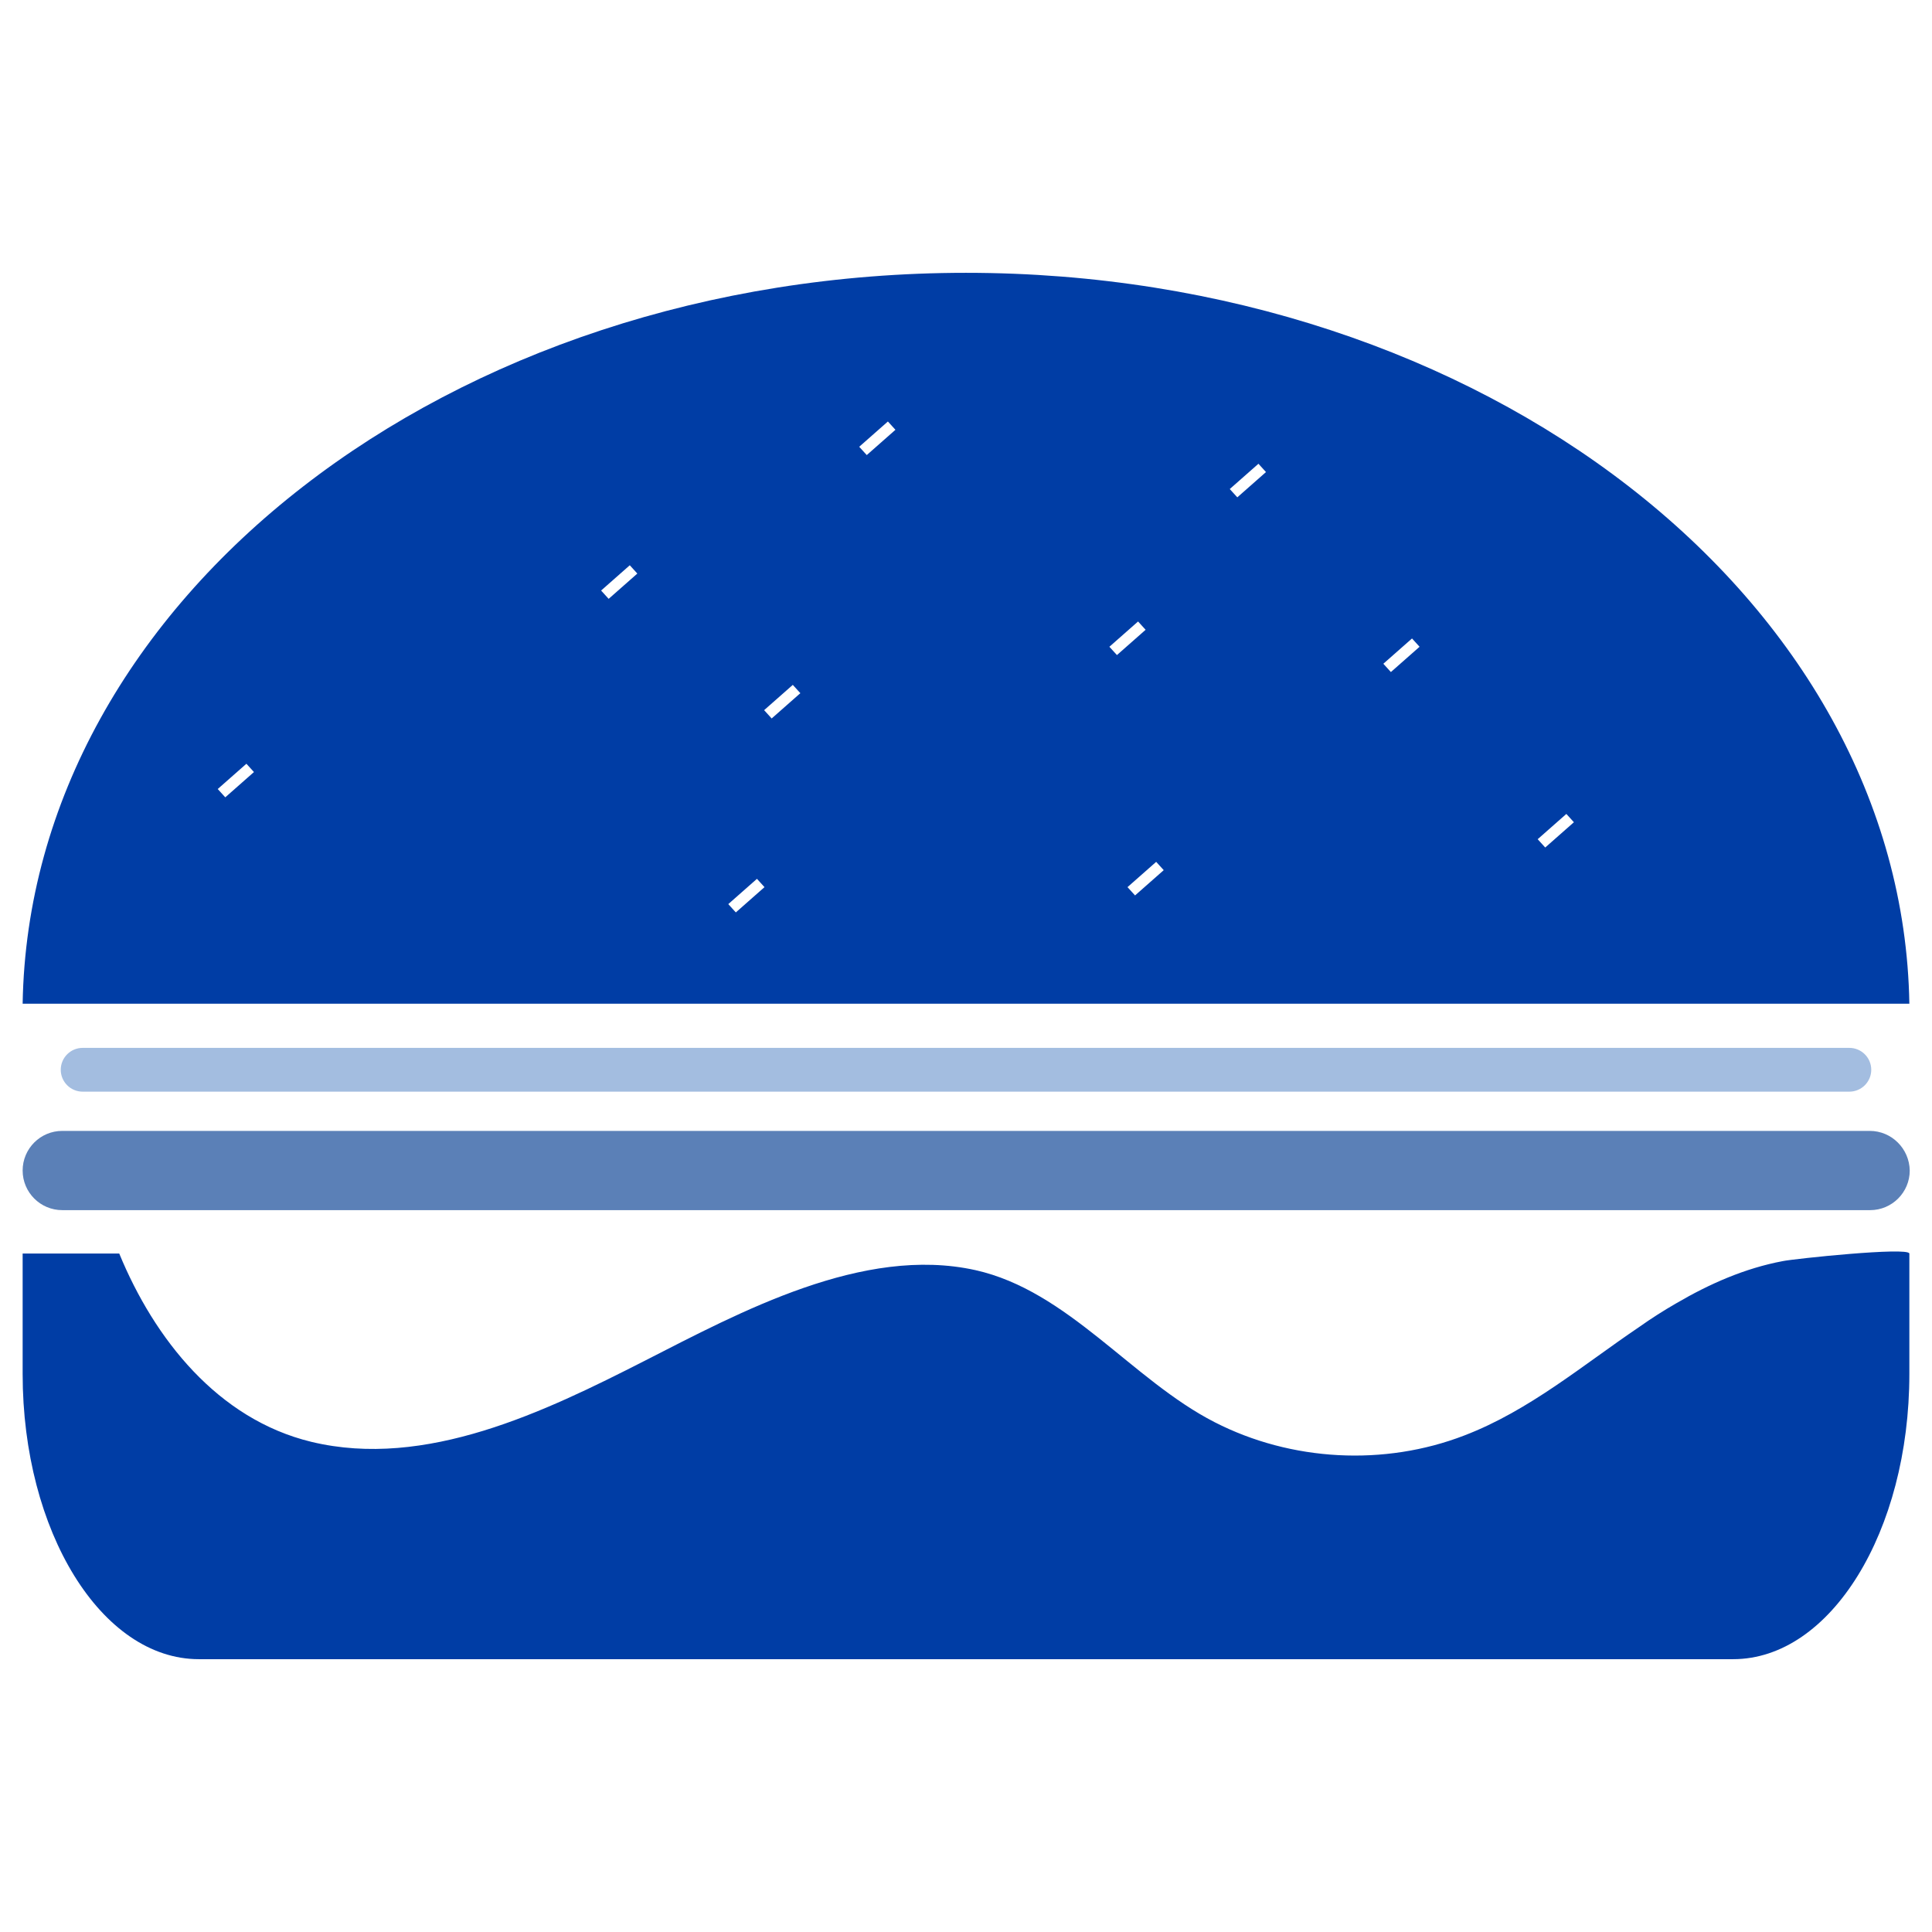 <svg width="512" height="512" xmlns="http://www.w3.org/2000/svg">

 <g>
  <title>background</title>
  <rect fill="none" id="canvas_background" height="402" width="582" y="-1" x="-1"/>
 </g>
 <g>
  <title>Layer 1</title>
  <path fill="#a3bde0" clip-rule="evenodd" fill-rule="evenodd" id="svg_2" d="m21.9,277.7c-3.2,0 -5.8,2.6 -5.8,5.8c0,3.2 2.6,5.8 5.8,5.8l468.2,0c3.2,0 5.8,-2.6 5.8,-5.8c0,-3.2 -2.6,-5.8 -5.8,-5.8l-468.2,0z" class="st0"/>
  <path fill="#5b80b7" clip-rule="evenodd" fill-rule="evenodd" id="svg_3" d="m495.5,299.7l-479,0c-5.8,0 -10.5,4.7 -10.5,10.5c0,5.8 4.7,10.5 10.5,10.5l479.1,0c5.8,0 10.5,-4.7 10.5,-10.5c-0.1,-5.8 -4.8,-10.5 -10.6,-10.5z" class="st0"/>
  <path fill="#003da5" clip-rule="evenodd" fill-rule="evenodd" id="svg_4" d="m434.5,351.6c-15.1,10.2 -29.2,22.2 -46.4,28.8c-21.2,8.2 -45.9,6.9 -66.2,-3.5c-21.9,-11.2 -38.8,-34.8 -63.4,-40.3c-29.8,-6.6 -62.3,11.1 -87.8,24.1c-26.3,13.4 -57.9,28.7 -88.2,21.4c-24.8,-6 -41.6,-27.3 -50.9,-49.9l-25.6,0l0,31.9c0,41.8 20.9,75.6 46.7,75.6l406.6,0c25.8,0 46.7,-33.8 46.7,-75.6c0,0 0,-31.9 0,-31.9c-0.3,-1.8 -30.6,1.4 -33.5,2c-10.1,1.9 -19.4,6 -28.3,11.2c-3.3,1.9 -6.6,4 -9.7,6.2z" class="st0"/>
  <path fill="#003da5" clip-rule="evenodd" fill-rule="evenodd" id="svg_5" d="m256,72.3c-137,0 -248.2,86.5 -250,193.7l500,0c-1.8,-107.2 -113,-193.7 -250,-193.7zm-196.3,139l-2,-2.2l7.6,-6.7l2,2.2l-7.6,6.7zm101.6,-52.6l-2,-2.2l7.6,-6.7l2,2.2l-7.6,6.7zm33.7,83.1l-2,-2.2l7.6,-6.7l2,2.2l-7.6,6.7zm9.5,-51.4l-2,-2.2l7.6,-6.7l2,2.2l-7.6,6.7zm25.2,-69.8l-2,-2.2l7.6,-6.7l2,2.2l-7.6,6.7zm64.3,50.8l7.6,-6.7l2,2.2l-7.6,6.7l-2,-2.2zm6.8,65.9l-2,-2.2l7.6,-6.7l2,2.2l-7.6,6.7zm27.1,-105.5l-2,-2.2l7.6,-6.7l2,2.2l-7.6,6.7zm40.7,46.3l-2,-2.2l7.6,-6.7l2,2.2l-7.6,6.7zm40.9,46.5l-2,-2.2l7.6,-6.7l2,2.2l-7.6,6.7z" class="st0"/>
 </g>
</svg>